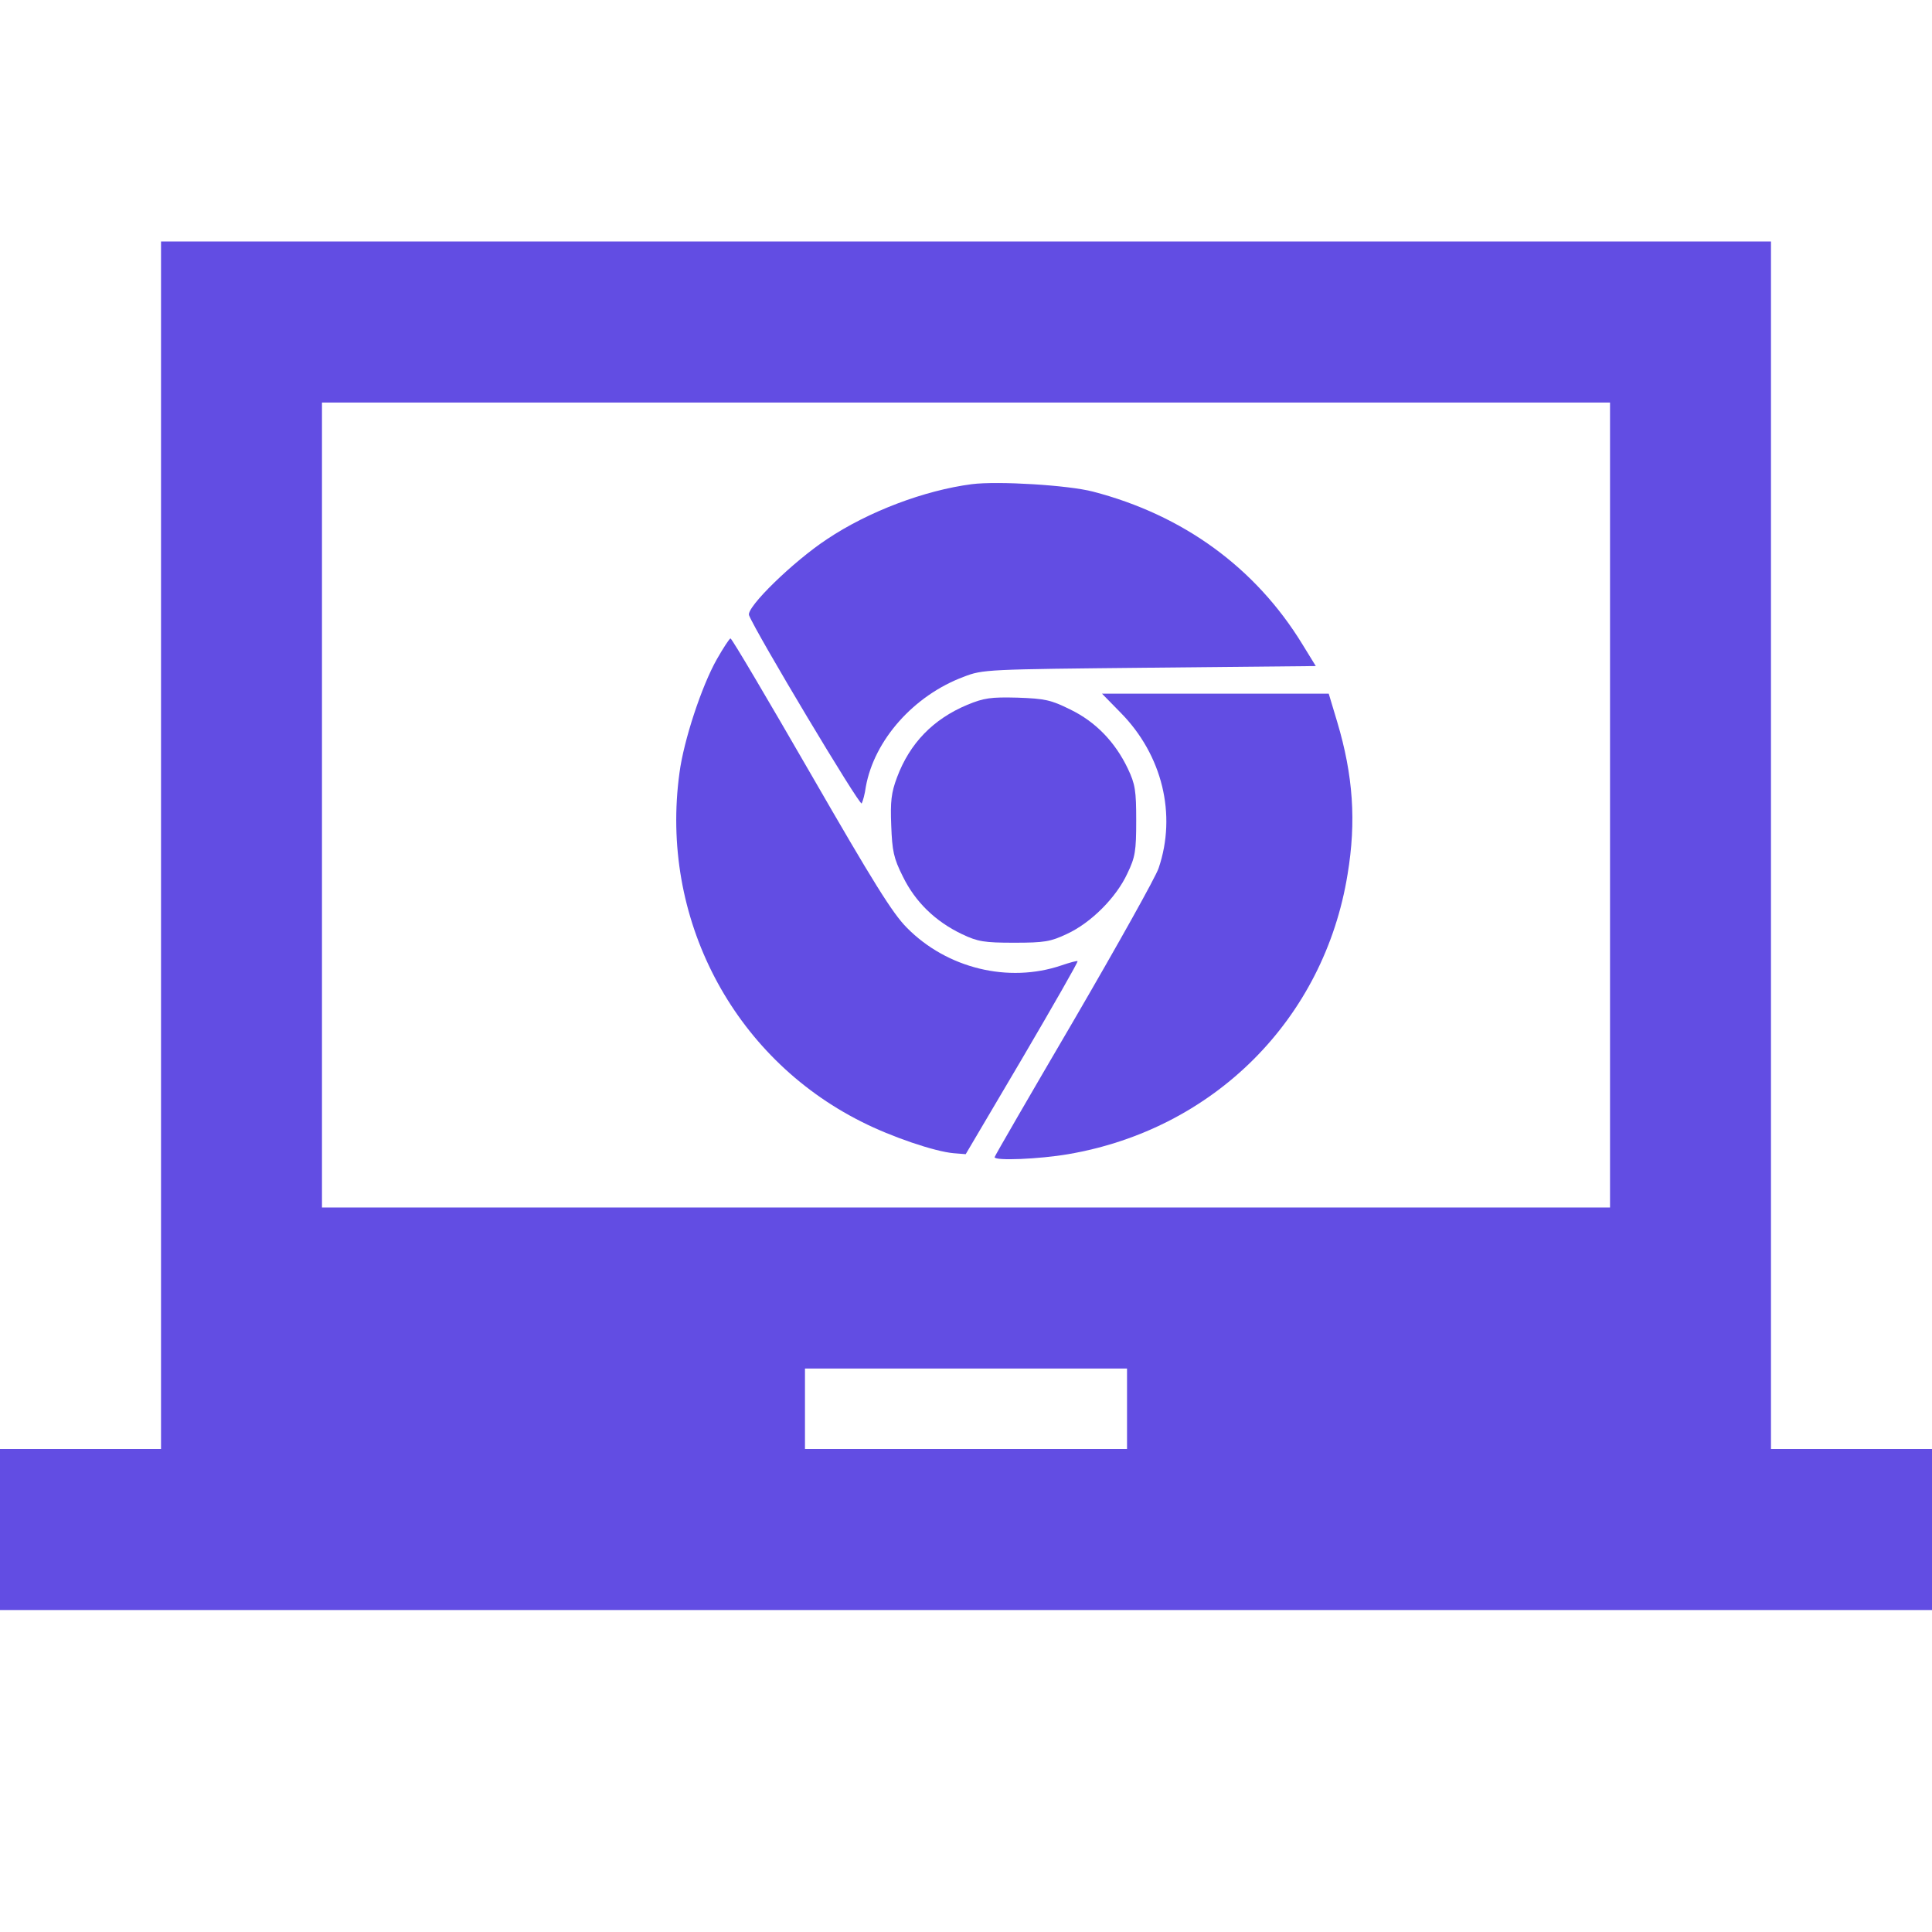 <svg width="20" height="20" viewBox="0 0 20 20" fill="none" xmlns="http://www.w3.org/2000/svg">
<g clip-path="url(#clip0_1_5443)">
<path d="M18.333 15V2.5H1.667V15H0V16.667H20V15H18.333ZM11.667 15H8.333V14.167H11.667V15ZM16.667 12.5H3.333V4.167H16.667V12.5Z" fill="#624DE3"/>
<path d="M10.061 5.012C9.569 5.076 8.99 5.295 8.562 5.581C8.209 5.814 7.723 6.288 7.754 6.369C7.822 6.545 8.902 8.35 8.92 8.317C8.933 8.293 8.953 8.219 8.963 8.145C9.05 7.66 9.461 7.198 9.977 7.006C10.175 6.929 10.216 6.929 11.9 6.912L13.621 6.895L13.482 6.669C12.998 5.878 12.25 5.332 11.314 5.089C11.058 5.022 10.33 4.978 10.061 5.012Z" fill="#624DE3"/>
<path d="M7.421 6.824C7.262 7.104 7.077 7.67 7.034 8C6.828 9.496 7.582 10.941 8.916 11.611C9.229 11.77 9.677 11.921 9.872 11.938L9.997 11.948L10.583 10.955C10.903 10.409 11.162 9.957 11.155 9.95C11.148 9.944 11.075 9.964 10.987 9.994C10.438 10.18 9.802 10.024 9.388 9.604C9.239 9.455 9.037 9.128 8.394 8.013C7.949 7.242 7.576 6.609 7.562 6.609C7.552 6.609 7.488 6.706 7.421 6.824Z" fill="#624DE3"/>
<path d="M11.603 7.38C12.031 7.815 12.183 8.431 11.994 8.987C11.964 9.078 11.57 9.782 11.119 10.557C10.667 11.329 10.296 11.969 10.296 11.979C10.296 12.019 10.761 11.999 11.058 11.948C12.57 11.689 13.708 10.547 13.95 9.051C14.041 8.505 14.008 8.027 13.843 7.474L13.755 7.181H11.408L11.603 7.38Z" fill="#624DE3"/>
<path d="M10.014 7.296C9.66 7.444 9.418 7.694 9.286 8.047C9.226 8.206 9.216 8.297 9.226 8.546C9.236 8.808 9.25 8.883 9.347 9.075C9.475 9.337 9.684 9.54 9.96 9.671C10.122 9.748 10.189 9.759 10.499 9.759C10.812 9.759 10.876 9.748 11.045 9.668C11.294 9.553 11.556 9.291 11.671 9.041C11.752 8.873 11.762 8.809 11.762 8.495C11.762 8.185 11.752 8.118 11.675 7.956C11.543 7.68 11.341 7.471 11.078 7.344C10.88 7.246 10.819 7.232 10.532 7.222C10.257 7.215 10.186 7.225 10.014 7.296L10.014 7.296Z" fill="#624DE3"/>
</g>
<defs>
<clipPath id="clip0_1_5443">
<rect width="20" height="20" fill="white"/>
</clipPath>
</defs>
</svg>
